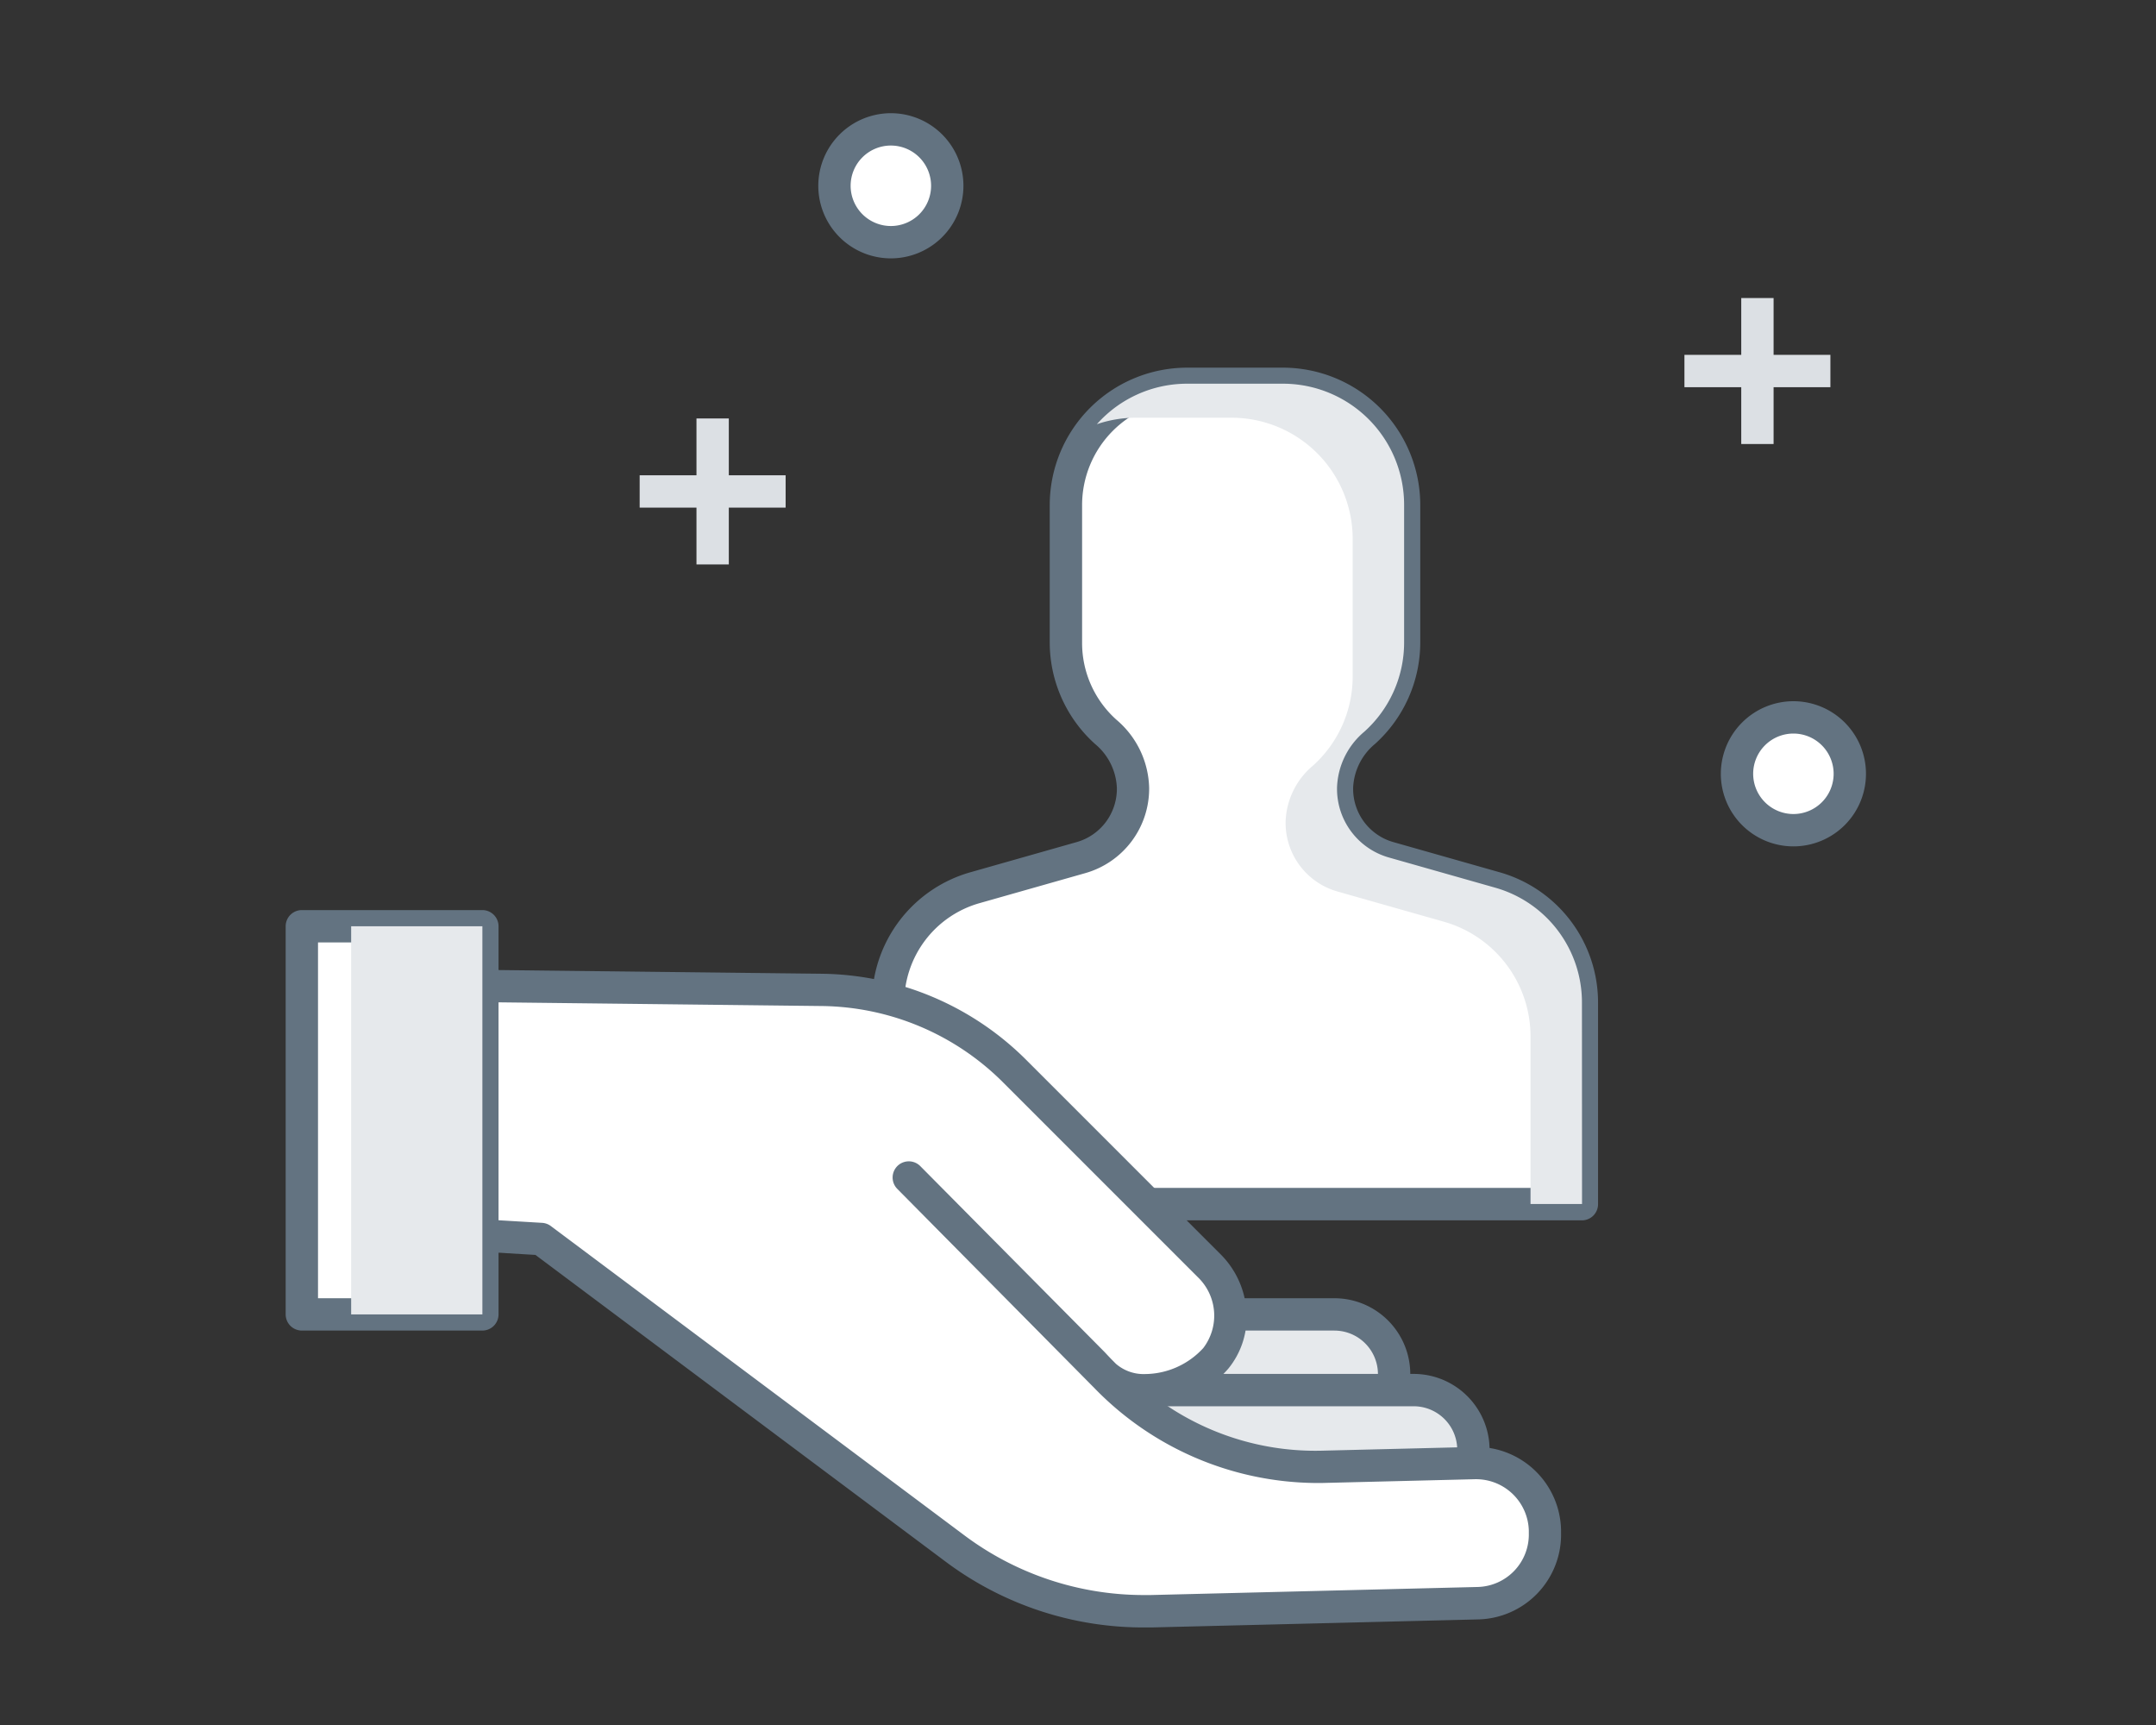 <svg xmlns="http://www.w3.org/2000/svg" width="100" height="80" viewBox="0 0 100 80"><rect x="0" y="0" width="100" height="80" fill="#333333" stroke="none"/><g transform="translate(-757 -251)"><rect width="100" height="80" transform="translate(757 251)" opacity="0"/><g transform="translate(140.535 -496.376)"><path d="M678.479,783.966v-.049a3.532,3.532,0,0,1,1.262-2.6,5.555,5.555,0,0,0,1.849-4.141v-6.383a5.618,5.618,0,0,0-5.618-5.618h-4.447a5.619,5.619,0,0,0-5.619,5.618v6.383a5.556,5.556,0,0,0,1.85,4.141,3.53,3.53,0,0,1,1.262,2.6v.049a3.308,3.308,0,0,1-2.406,3.182l-4.931,1.4a5.529,5.529,0,0,0-4.023,5.32v9.352h32.181v-9.352a5.529,5.529,0,0,0-4.023-5.32l-4.931-1.4A3.308,3.308,0,0,1,678.479,783.966Z" fill="#fff"/><path d="M671.525,764.427h4.447a6.375,6.375,0,0,1,6.368,6.368v6.383a6.34,6.34,0,0,1-2.1,4.7,2.792,2.792,0,0,0-1.014,2.041v.049a2.567,2.567,0,0,0,1.86,2.46l4.931,1.4a6.279,6.279,0,0,1,4.569,6.042v9.352a.75.75,0,0,1-.75.75H657.658a.75.75,0,0,1-.75-.75v-9.352a6.279,6.279,0,0,1,4.569-6.042l4.931-1.4a2.567,2.567,0,0,0,1.86-2.46v-.049a2.792,2.792,0,0,0-1.014-2.041,6.341,6.341,0,0,1-2.1-4.7v-6.383A6.376,6.376,0,0,1,671.525,764.427Zm17.564,38.039v-8.6a4.8,4.8,0,0,0-3.477-4.6l-4.931-1.4a4.073,4.073,0,0,1-2.952-3.9v-.049a4.266,4.266,0,0,1,1.51-3.155,4.774,4.774,0,0,0,1.6-3.584v-6.383a4.874,4.874,0,0,0-4.868-4.868h-4.447a4.874,4.874,0,0,0-4.869,4.868v6.383a4.775,4.775,0,0,0,1.6,3.584,4.266,4.266,0,0,1,1.51,3.155v.049a4.073,4.073,0,0,1-2.952,3.9l-4.931,1.4a4.8,4.8,0,0,0-3.477,4.6v8.6Z" fill="#637381"/><path d="M689.839,793.864a5.529,5.529,0,0,0-4.023-5.32l-4.931-1.4a3.308,3.308,0,0,1-2.406-3.182v-.049a3.532,3.532,0,0,1,1.262-2.6,5.556,5.556,0,0,0,1.85-4.141v-6.383a5.619,5.619,0,0,0-5.619-5.618h-4.447a5.6,5.6,0,0,0-4.185,1.878,5.618,5.618,0,0,1,1.8-.3h4.447a5.619,5.619,0,0,1,5.618,5.619v6.383a5.552,5.552,0,0,1-1.85,4.14,3.535,3.535,0,0,0-1.261,2.6v.048a3.307,3.307,0,0,0,2.406,3.182l4.931,1.4a5.53,5.53,0,0,1,4.023,5.321v7.771h2.389Z" fill="#e6e9ec" style="mix-blend-mode:multiply;isolation:isolate"/><path d="M0,0H17.062a2.772,2.772,0,0,1,2.772,2.772h0a2.772,2.772,0,0,1-2.772,2.772H0Z" transform="translate(661.293 808.334)" fill="#e6e9ec"/><path d="M0-.75H17.062a3.522,3.522,0,0,1,0,7.044H0a.75.75,0,0,1-.75-.75V0A.75.75,0,0,1,0-.75ZM17.062,4.794a2.022,2.022,0,0,0,0-4.044H.75V4.794Z" transform="translate(661.293 808.334)" fill="#637381"/><path d="M0,0H17.062a2.772,2.772,0,0,1,2.772,2.772h0a2.772,2.772,0,0,1-2.772,2.772H0Z" transform="translate(664.971 811.844)" fill="#e6e9ec"/><path d="M0-.75H17.062a3.522,3.522,0,0,1,0,7.044H0a.75.75,0,0,1-.75-.75V0A.75.75,0,0,1,0-.75ZM17.062,4.794a2.022,2.022,0,0,0,0-4.044H.75V4.794Z" transform="translate(664.971 811.844)" fill="#637381"/><path d="M658.611,801.99l9.062,9.157c1.3,1.3,3.986.676,5.181-.771a3.224,3.224,0,0,0-.3-4.3l-9.014-9.014h0a12.9,12.9,0,0,0-8.979-3.779l-15.72-.18-7.528,11.126,10.26.609,19.21,14.366a14.547,14.547,0,0,0,9.071,2.892l15.162-.373a3.185,3.185,0,0,0,3.106-3.262l0-.13a3.184,3.184,0,0,0-3.261-3.1l-7.1.175a13.831,13.831,0,0,1-10.617-4.808Z" fill="#fff"/><path d="M638.839,792.355h.009l15.72.18a13.655,13.655,0,0,1,9.5,4l9.014,9.014a4.113,4.113,0,0,1,1.193,2.581,3.783,3.783,0,0,1-.843,2.725,5.078,5.078,0,0,1-2.915,1.661,12.368,12.368,0,0,0,7.222,2.139l7.1-.175h.1a3.934,3.934,0,0,1,3.931,3.838l0,.126a3.935,3.935,0,0,1-3.837,4.035l-15.162.373c-.126,0-.254,0-.38,0a15.3,15.3,0,0,1-9.159-3.046L641.3,805.575l-10.035-.6a.75.75,0,0,1-.577-1.169l7.528-11.126A.75.75,0,0,1,638.839,792.355ZM669.59,811.1a3.7,3.7,0,0,0,2.685-1.205,2.476,2.476,0,0,0-.254-3.29l-9.014-9.014a12.088,12.088,0,0,0-8.457-3.559l-15.317-.175-6.564,9.7,8.945.531a.75.75,0,0,1,.4.148l19.21,14.366a13.886,13.886,0,0,0,8.261,2.747c.114,0,.229,0,.342,0L685,820.975a2.435,2.435,0,0,0,2.375-2.494l0-.125a2.449,2.449,0,0,0-2.432-2.379h-.061l-7.1.175c-.115,0-.232,0-.346,0a14.456,14.456,0,0,1-10.258-4.451l-.029-.028-.01-.01q-.106-.106-.211-.213l-8.844-8.937a.75.75,0,0,1,1.066-1.056l0,0,8.526,8.6.018.018c.1.107.2.214.3.318l.229.231A1.964,1.964,0,0,0,669.59,811.1Z" fill="#637381"/><rect width="8.373" height="18.001" transform="translate(630.465 790.333)" fill="#fff"/><path d="M0-.75H8.373a.75.75,0,0,1,.75.75V18a.75.75,0,0,1-.75.75H0A.75.75,0,0,1-.75,18V0A.75.75,0,0,1,0-.75ZM7.623.75H.75v16.5H7.623Z" transform="translate(630.465 790.333)" fill="#637381"/><rect width="6.087" height="18.001" transform="translate(632.752 790.333)" fill="#e6e9ec" style="mix-blend-mode:multiply;isolation:isolate"/><circle cx="2.616" cy="2.616" r="2.616" transform="translate(655.169 753.376)" fill="#fff"/><path d="M2.616-.75A3.366,3.366,0,1,1-.75,2.616,3.37,3.37,0,0,1,2.616-.75Zm0,5.232A1.866,1.866,0,1,0,.75,2.616,1.868,1.868,0,0,0,2.616,4.482Z" transform="translate(655.169 753.376)" fill="#637381"/><path d="M.75,6.77H-.75V0H.75Z" transform="translate(649.519 766.783)" fill="#dce0e4"/><path d="M6.77.75H0V-.75H6.77Z" transform="translate(646.134 770.168)" fill="#dce0e4"/><circle cx="2.616" cy="2.616" r="2.616" transform="translate(697.031 780.646)" fill="#fff"/><path d="M2.616-.75A3.366,3.366,0,1,1-.75,2.616,3.37,3.37,0,0,1,2.616-.75Zm0,5.232A1.866,1.866,0,1,0,.75,2.616,1.868,1.868,0,0,0,2.616,4.482Z" transform="translate(697.031 780.646)" fill="#637381"/><path d="M.75,6.77H-.75V0H.75Z" transform="translate(697.978 761.198)" fill="#dce0e4"/><path d="M6.77.75H0V-.75H6.77Z" transform="translate(694.593 764.583)" fill="#dce0e4"/></g></g></svg>